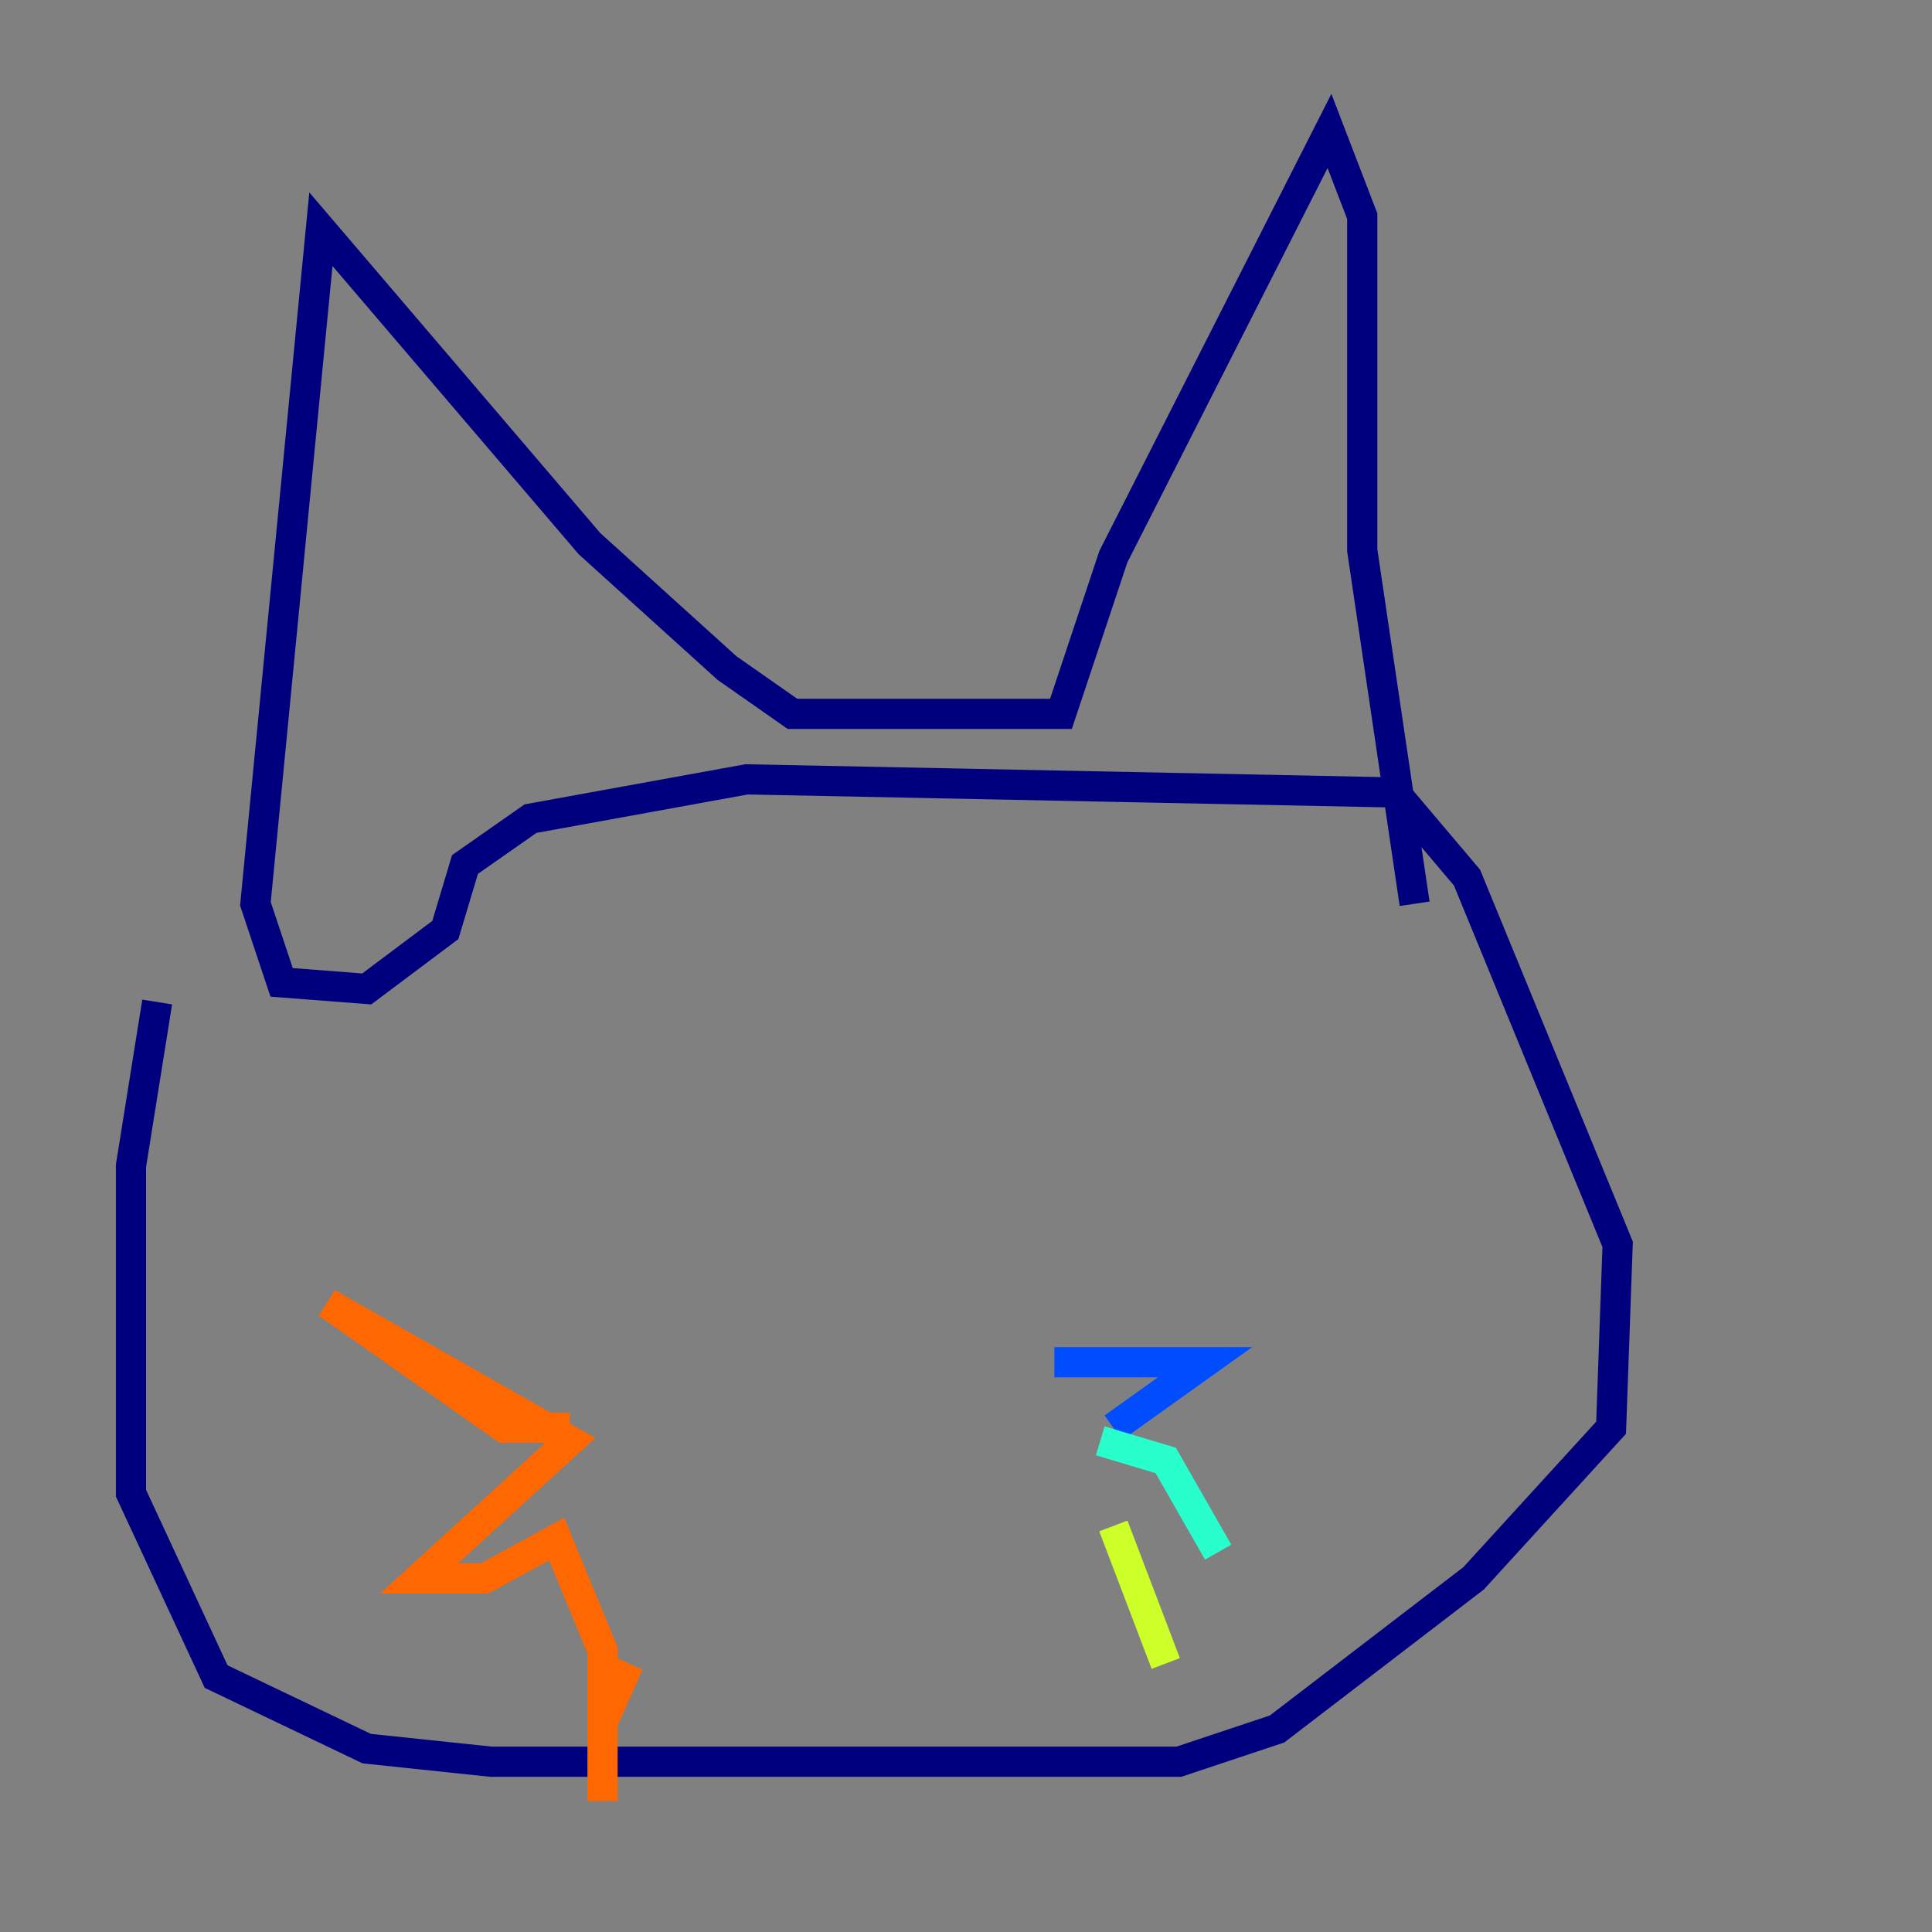 <?xml version="1.0" encoding="utf-8" ?>
<svg baseProfile="tiny" height="128" version="1.2" viewBox="0,0,128,128" width="128" xmlns="http://www.w3.org/2000/svg" xmlns:ev="http://www.w3.org/2001/xml-events" xmlns:xlink="http://www.w3.org/1999/xlink"><rect x="0" y="0" width="128" height="128" fill="#808080" stroke="none"/><defs /><polyline fill="none" points="10.414,66.386 8.678,77.234 8.678,98.929 14.319,111.078 24.298,115.851 32.542,116.719 78.102,116.719 84.61,114.549 97.627,104.57 106.739,94.59 107.173,82.441 97.193,58.142 92.42,52.502 49.464,51.634 35.146,54.237 30.807,57.275 29.505,61.614 24.298,65.519 18.658,65.085 16.922,59.878 21.261,15.186 39.051,36.014 48.163,44.258 52.502,47.295 70.291,47.295 73.763,36.881 88.081,8.678 90.251,14.319 90.251,36.447 93.722,59.878" stroke="#00007f" stroke-width="2" /><polyline fill="none" points="69.858,90.251 79.837,90.251 73.763,94.59" stroke="#004cff" stroke-width="2" /><polyline fill="none" points="72.895,95.458 77.234,96.759 80.705,102.834" stroke="#29ffcd" stroke-width="2" /><polyline fill="none" points="73.763,101.098 77.234,110.21" stroke="#cdff29" stroke-width="2" /><polyline fill="none" points="37.749,94.59 33.41,94.59 21.695,86.346 37.749,95.458 27.77,104.57 32.108,104.57 36.881,101.966 39.919,109.342 39.919,119.322 39.919,114.115 41.654,110.21" stroke="#ff6700" stroke-width="2" /><polyline fill="none" points="57.275,91.119 57.275,91.119" stroke="#7f0000" stroke-width="2" /></svg>